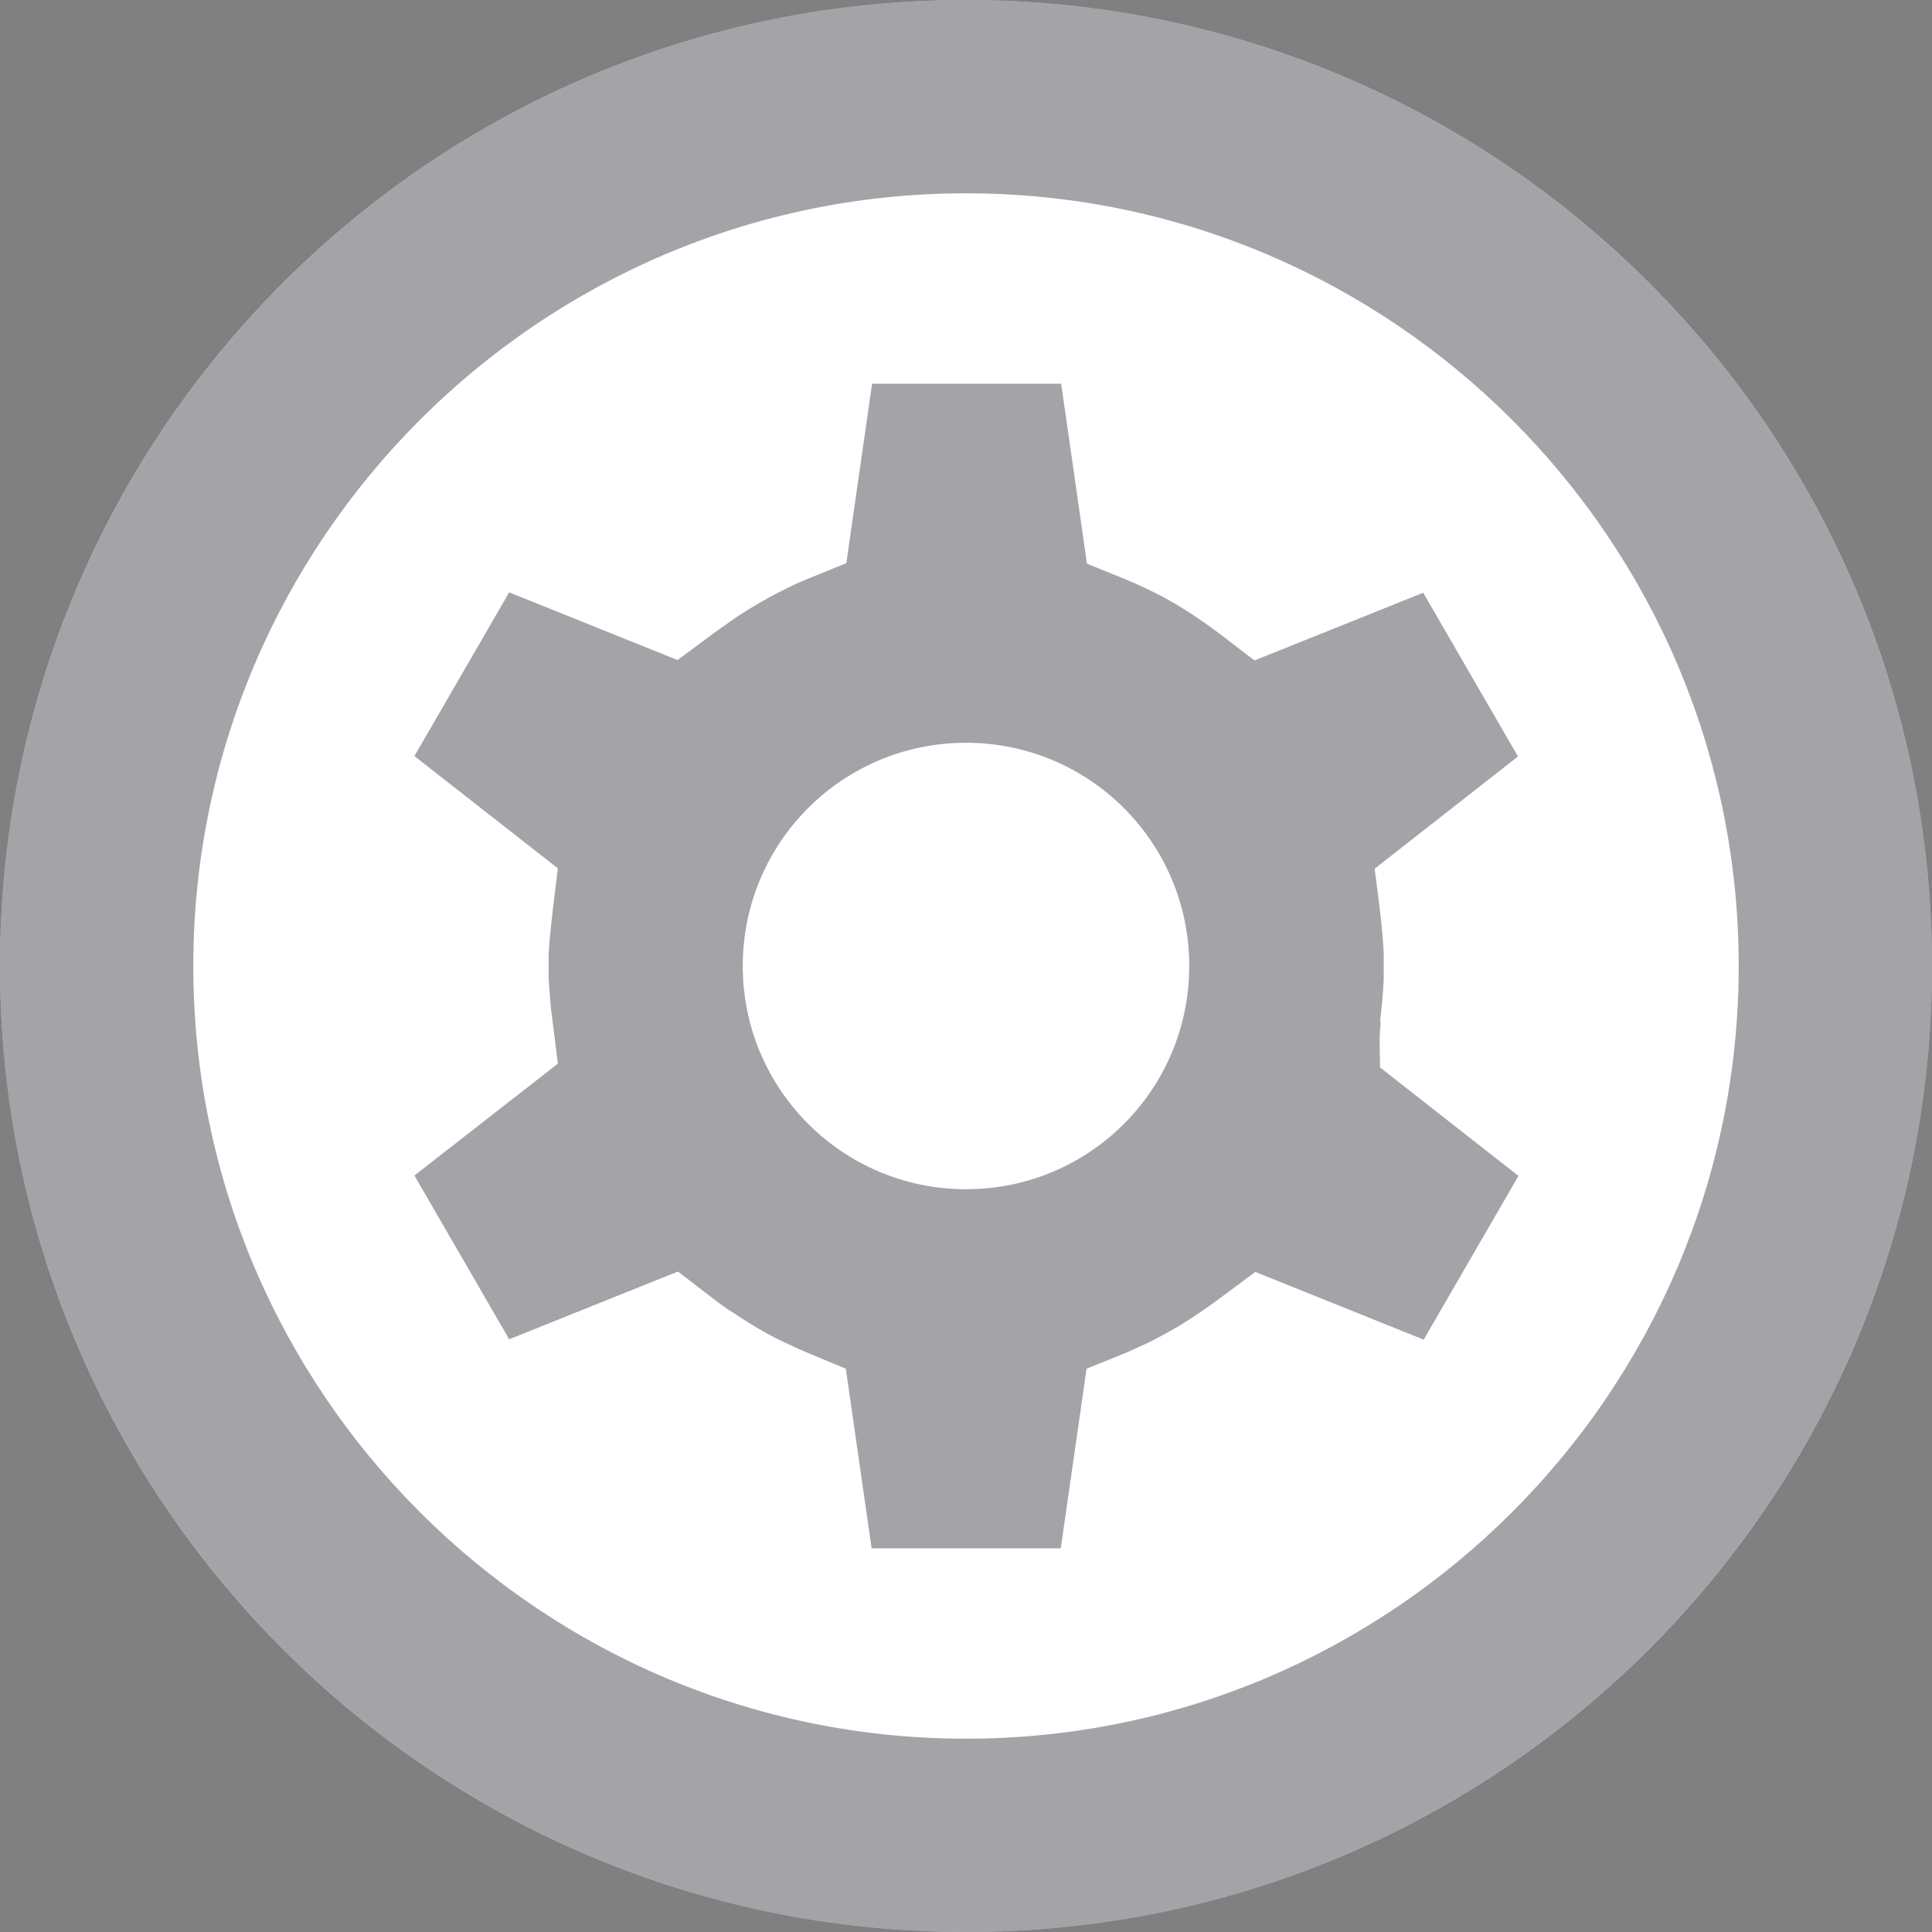 <svg width="20" height="20" viewBox="0 0 20 20" fill="none" xmlns="http://www.w3.org/2000/svg">
  <rect x="0" y="0" width="20" height="20" fill="#808080" stroke="none"/>
  <path
    d="M10 20C15.523 20 20 15.523 20 10C20 4.477 15.523 0 10 0C4.477 0 0 4.477 0 10C0 15.523 4.477 20 10 20Z"
    fill="white" />
  <path fill-rule="evenodd" clip-rule="evenodd"
    d="M10 0C4.479 0 0 4.479 0 10C0 15.521 4.479 20 10 20C15.521 20 20 15.521 20 10C20 4.479 15.521 0 10 0ZM10 17.999C5.59 17.999 2.001 14.411 2.001 10C2.001 5.59 5.59 2.001 10 2.001C14.411 2.001 17.999 5.59 17.999 10C17.999 14.411 14.411 17.999 10 17.999ZM14.286 10.577C14.303 10.43 14.316 10.293 14.324 10.146V9.858C14.307 9.565 14.268 9.281 14.23 8.993L15.714 7.831L14.733 6.136L12.986 6.837L12.633 6.566C12.565 6.515 12.487 6.459 12.405 6.403C12.324 6.347 12.246 6.299 12.169 6.252C12.087 6.205 12.001 6.157 11.919 6.119C11.833 6.076 11.747 6.037 11.665 6.003L11.252 5.835L10.985 3.972H9.028L8.761 5.83L8.348 5.998C8.262 6.033 8.18 6.071 8.098 6.114C8.008 6.157 7.926 6.205 7.849 6.248C7.758 6.304 7.676 6.351 7.603 6.403C7.522 6.459 7.444 6.515 7.367 6.571L7.014 6.833L5.271 6.132L4.29 7.827L5.775 8.989C5.74 9.281 5.701 9.561 5.68 9.858V10.142L5.701 10.417L5.775 11.011L4.29 12.169L5.271 13.864L7.018 13.163L7.371 13.434C7.444 13.49 7.517 13.546 7.603 13.597C7.685 13.653 7.762 13.7 7.84 13.748C7.922 13.795 8.008 13.842 8.089 13.881C8.18 13.924 8.262 13.963 8.343 13.997L8.756 14.169L9.023 16.028H10.981L11.248 14.169L11.661 14.002C11.738 13.967 11.824 13.929 11.915 13.886C12.005 13.838 12.087 13.795 12.16 13.752C12.242 13.705 12.324 13.653 12.405 13.597C12.487 13.541 12.569 13.485 12.642 13.429L12.995 13.167L14.738 13.868L15.719 12.173L14.286 11.05C14.286 10.895 14.273 10.732 14.294 10.581L14.286 10.577ZM10 7.689C11.278 7.689 12.311 8.722 12.311 10C12.311 11.278 11.278 12.311 10 12.311C8.726 12.311 7.689 11.278 7.689 10C7.689 8.722 8.722 7.689 10 7.689Z"
    fill="#1B1B26" fill-opacity="0.4" />
</svg>